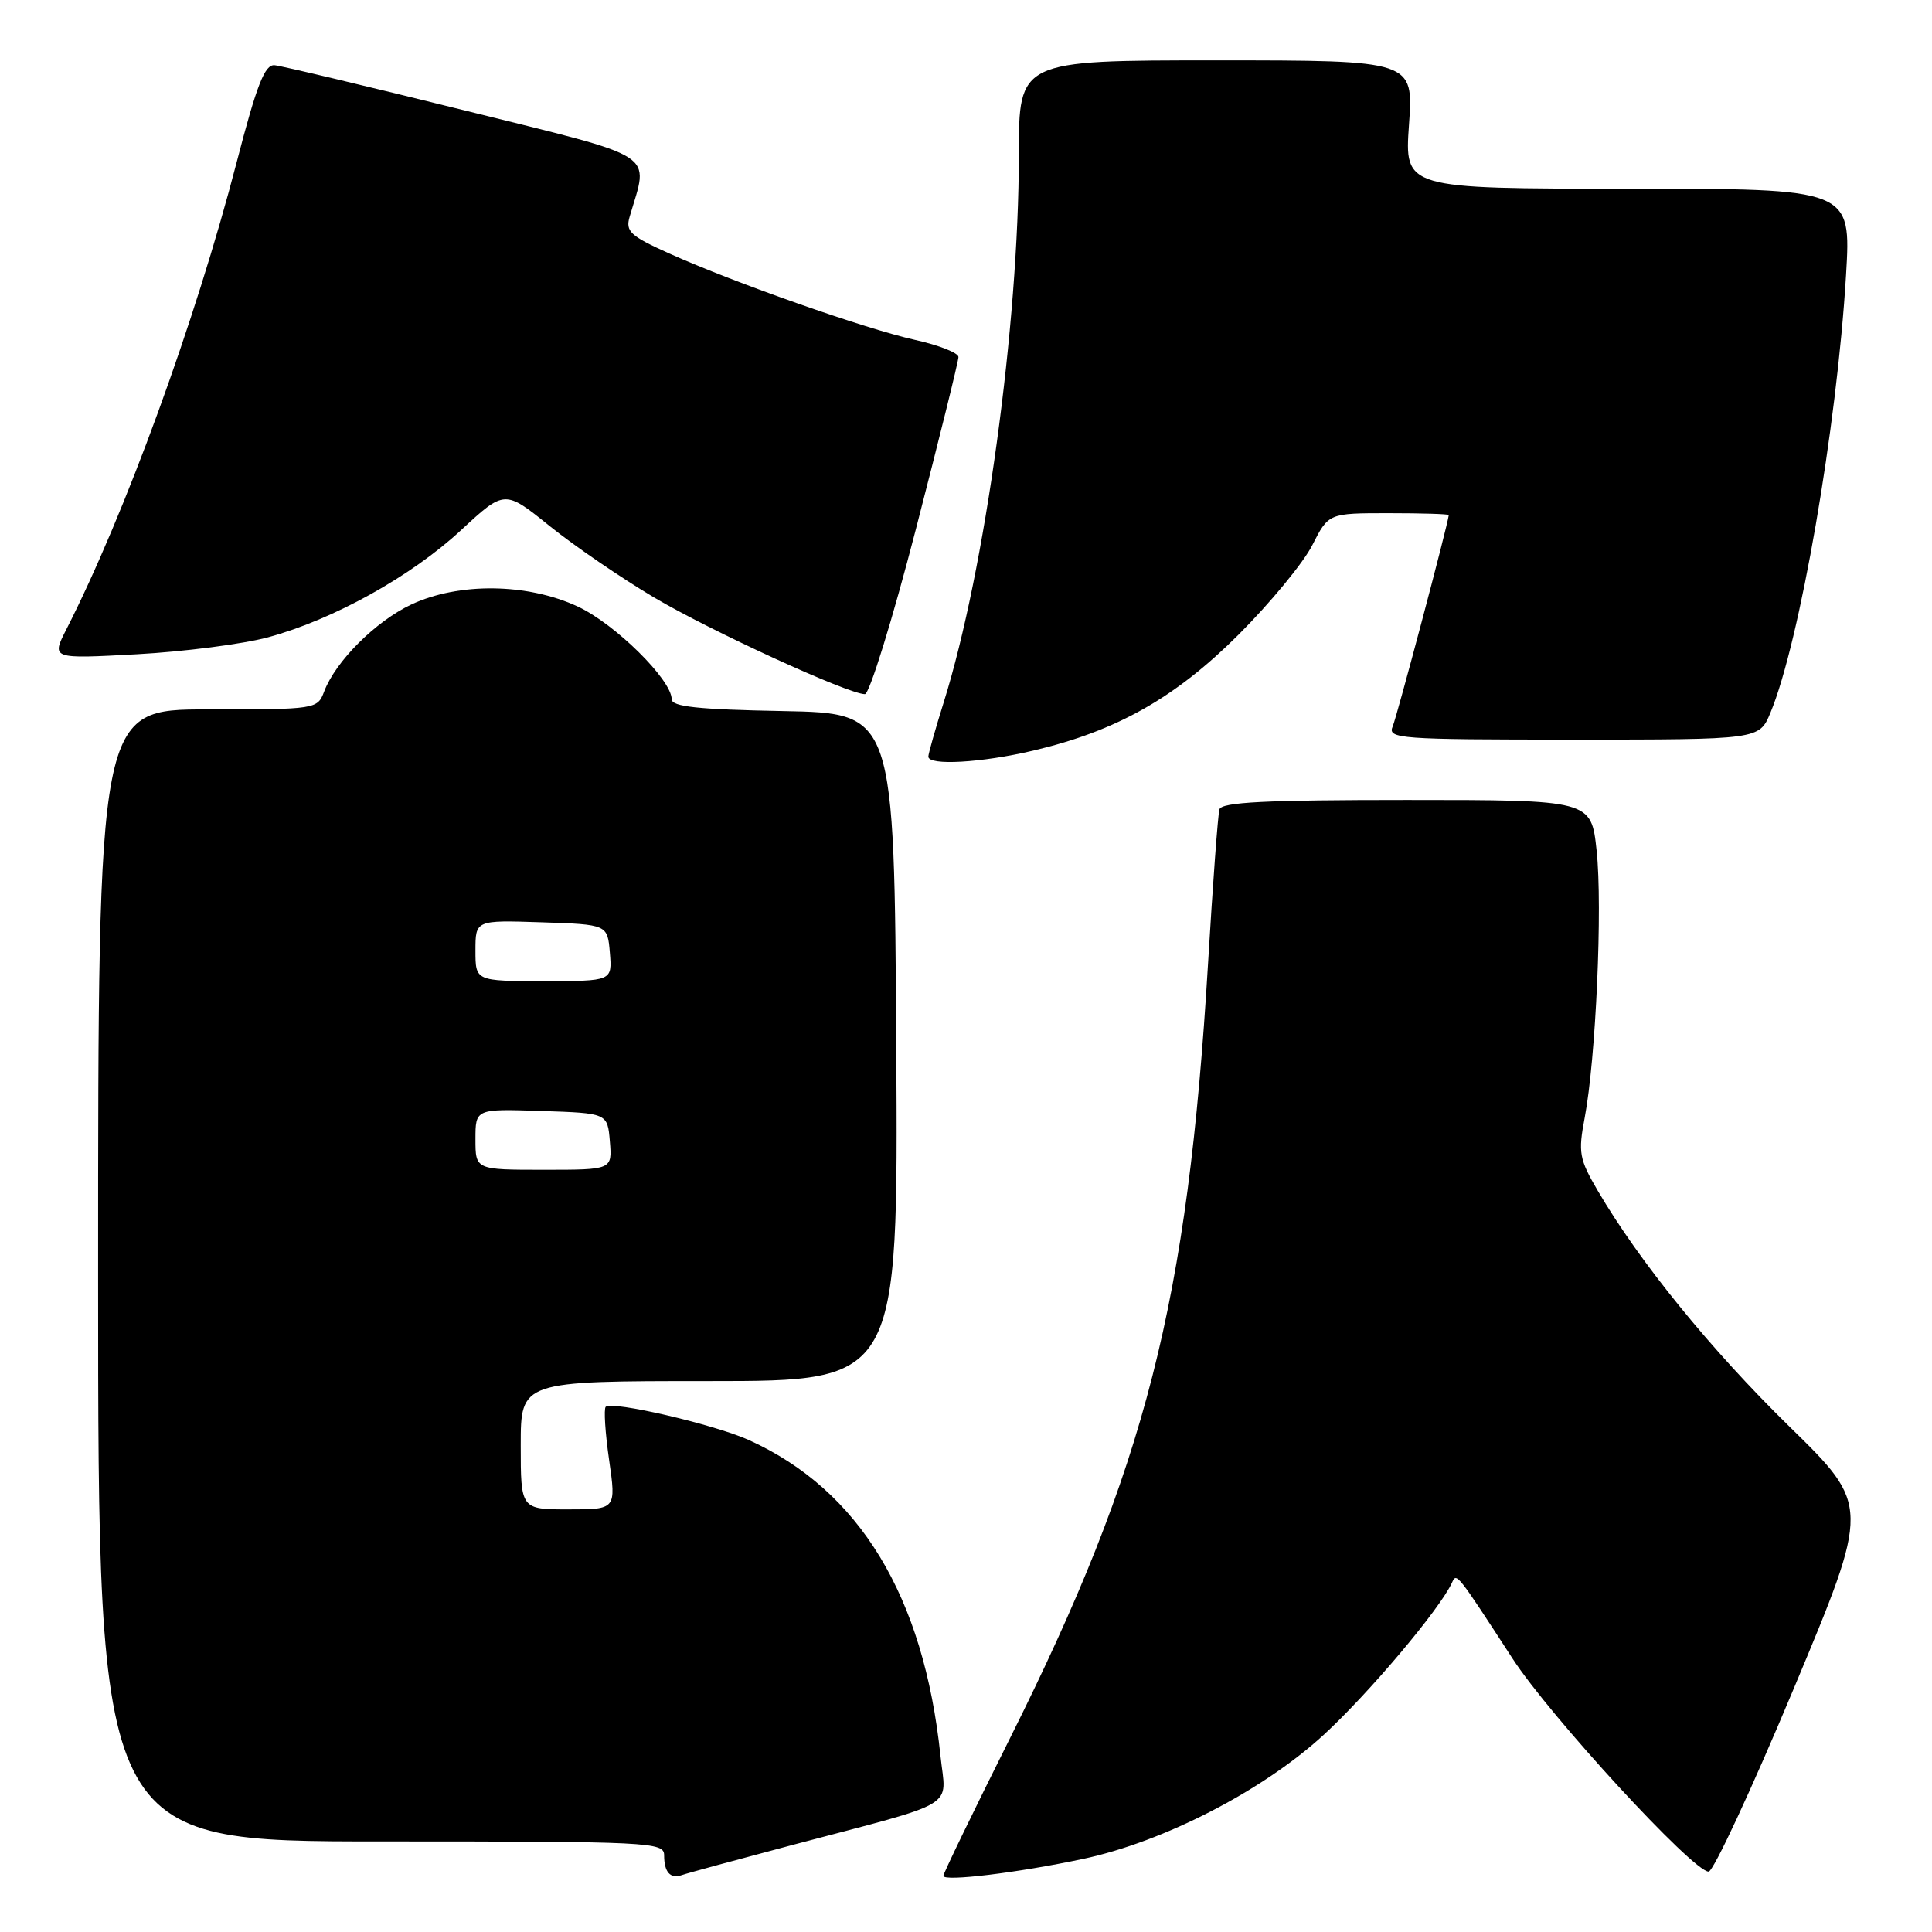 <?xml version="1.0" encoding="UTF-8" standalone="no"?>
<!DOCTYPE svg PUBLIC "-//W3C//DTD SVG 1.1//EN" "http://www.w3.org/Graphics/SVG/1.1/DTD/svg11.dtd" >
<svg xmlns="http://www.w3.org/2000/svg" xmlns:xlink="http://www.w3.org/1999/xlink" version="1.1" viewBox="0 0 256 256">
 <g >
 <path fill="currentColor"
d=" M 105.00 244.47 C 127.40 238.54 125.36 239.76 124.62 232.68 C 122.41 211.49 113.88 197.44 99.22 190.81 C 94.65 188.75 81.07 185.59 80.26 186.41 C 79.99 186.68 80.19 189.85 80.71 193.45 C 81.65 200.00 81.65 200.00 75.32 200.00 C 69.00 200.00 69.00 200.00 69.00 191.50 C 69.00 183.00 69.00 183.00 94.01 183.00 C 119.02 183.00 119.02 183.00 118.76 138.75 C 118.50 94.50 118.50 94.50 103.75 94.22 C 92.50 94.01 89.00 93.64 89.00 92.65 C 89.00 90.08 81.50 82.67 76.56 80.37 C 69.87 77.26 60.79 77.15 54.50 80.10 C 49.78 82.32 44.48 87.61 42.96 91.61 C 42.06 93.98 41.92 94.00 27.52 94.00 C 13.00 94.00 13.00 94.00 13.00 169.00 C 13.00 244.00 13.00 244.00 50.50 244.00 C 86.20 244.00 88.00 244.09 88.00 245.83 C 88.00 248.08 88.82 248.99 90.35 248.46 C 90.98 248.23 97.58 246.44 105.00 244.47 Z  M 143.50 246.32 C 154.19 244.05 167.31 237.29 175.36 229.91 C 181.35 224.42 190.86 213.14 192.41 209.68 C 193.00 208.36 193.05 208.42 200.40 219.74 C 205.39 227.43 224.32 248.00 226.40 248.00 C 227.03 248.00 232.10 237.09 237.68 223.75 C 247.82 199.50 247.82 199.50 237.08 189.00 C 226.66 178.80 217.25 167.22 211.72 157.79 C 209.25 153.57 209.10 152.74 209.98 148.10 C 211.46 140.29 212.36 120.17 211.56 112.71 C 210.84 106.00 210.84 106.00 186.39 106.00 C 167.69 106.00 161.85 106.29 161.58 107.25 C 161.38 107.94 160.70 117.14 160.07 127.71 C 157.38 172.60 151.83 194.33 133.87 230.24 C 128.99 240.00 125.00 248.24 125.00 248.56 C 125.00 249.35 134.90 248.15 143.50 246.32 Z  M 136.91 99.46 C 147.96 96.86 155.72 92.47 164.11 84.10 C 168.29 79.92 172.69 74.59 173.88 72.25 C 176.04 68.00 176.04 68.00 184.02 68.00 C 188.41 68.00 191.99 68.11 191.97 68.25 C 191.78 69.78 185.10 94.95 184.54 96.25 C 183.83 97.89 185.34 98.00 208.44 98.00 C 233.10 98.00 233.10 98.00 234.58 94.47 C 238.47 85.14 243.40 56.64 244.61 36.44 C 245.29 25.00 245.29 25.00 215.70 25.00 C 186.10 25.00 186.10 25.00 186.70 16.50 C 187.30 8.00 187.30 8.00 161.15 8.00 C 135.00 8.00 135.00 8.00 135.00 20.53 C 135.00 43.00 130.53 75.55 125.05 93.05 C 123.94 96.60 123.02 99.84 123.01 100.25 C 122.99 101.48 130.05 101.08 136.91 99.46 Z  M 121.35 70.15 C 124.46 58.13 127.00 47.85 127.00 47.31 C 127.00 46.76 124.41 45.74 121.25 45.04 C 114.68 43.58 97.30 37.47 88.64 33.57 C 83.51 31.26 82.86 30.66 83.43 28.72 C 85.97 20.02 87.67 21.12 61.60 14.64 C 48.63 11.42 37.28 8.72 36.38 8.64 C 35.08 8.53 34.02 11.24 31.36 21.50 C 25.90 42.54 16.56 68.15 8.79 83.40 C 6.80 87.31 6.80 87.31 18.15 86.69 C 24.39 86.35 32.20 85.34 35.50 84.45 C 44.15 82.11 54.48 76.38 61.11 70.23 C 66.87 64.90 66.87 64.90 72.83 69.70 C 76.11 72.34 82.32 76.59 86.64 79.15 C 94.19 83.62 112.32 91.94 114.60 91.98 C 115.20 91.99 118.24 82.17 121.35 70.15 Z  M 63.00 150.96 C 63.00 146.92 63.00 146.92 71.75 147.21 C 80.50 147.50 80.50 147.50 80.81 151.25 C 81.12 155.00 81.12 155.00 72.06 155.00 C 63.00 155.00 63.00 155.00 63.00 150.96 Z  M 63.00 125.96 C 63.00 121.92 63.00 121.92 71.75 122.21 C 80.50 122.50 80.50 122.50 80.81 126.25 C 81.12 130.00 81.12 130.00 72.06 130.00 C 63.00 130.00 63.00 130.00 63.00 125.96 Z "/>
</g>
</svg>
